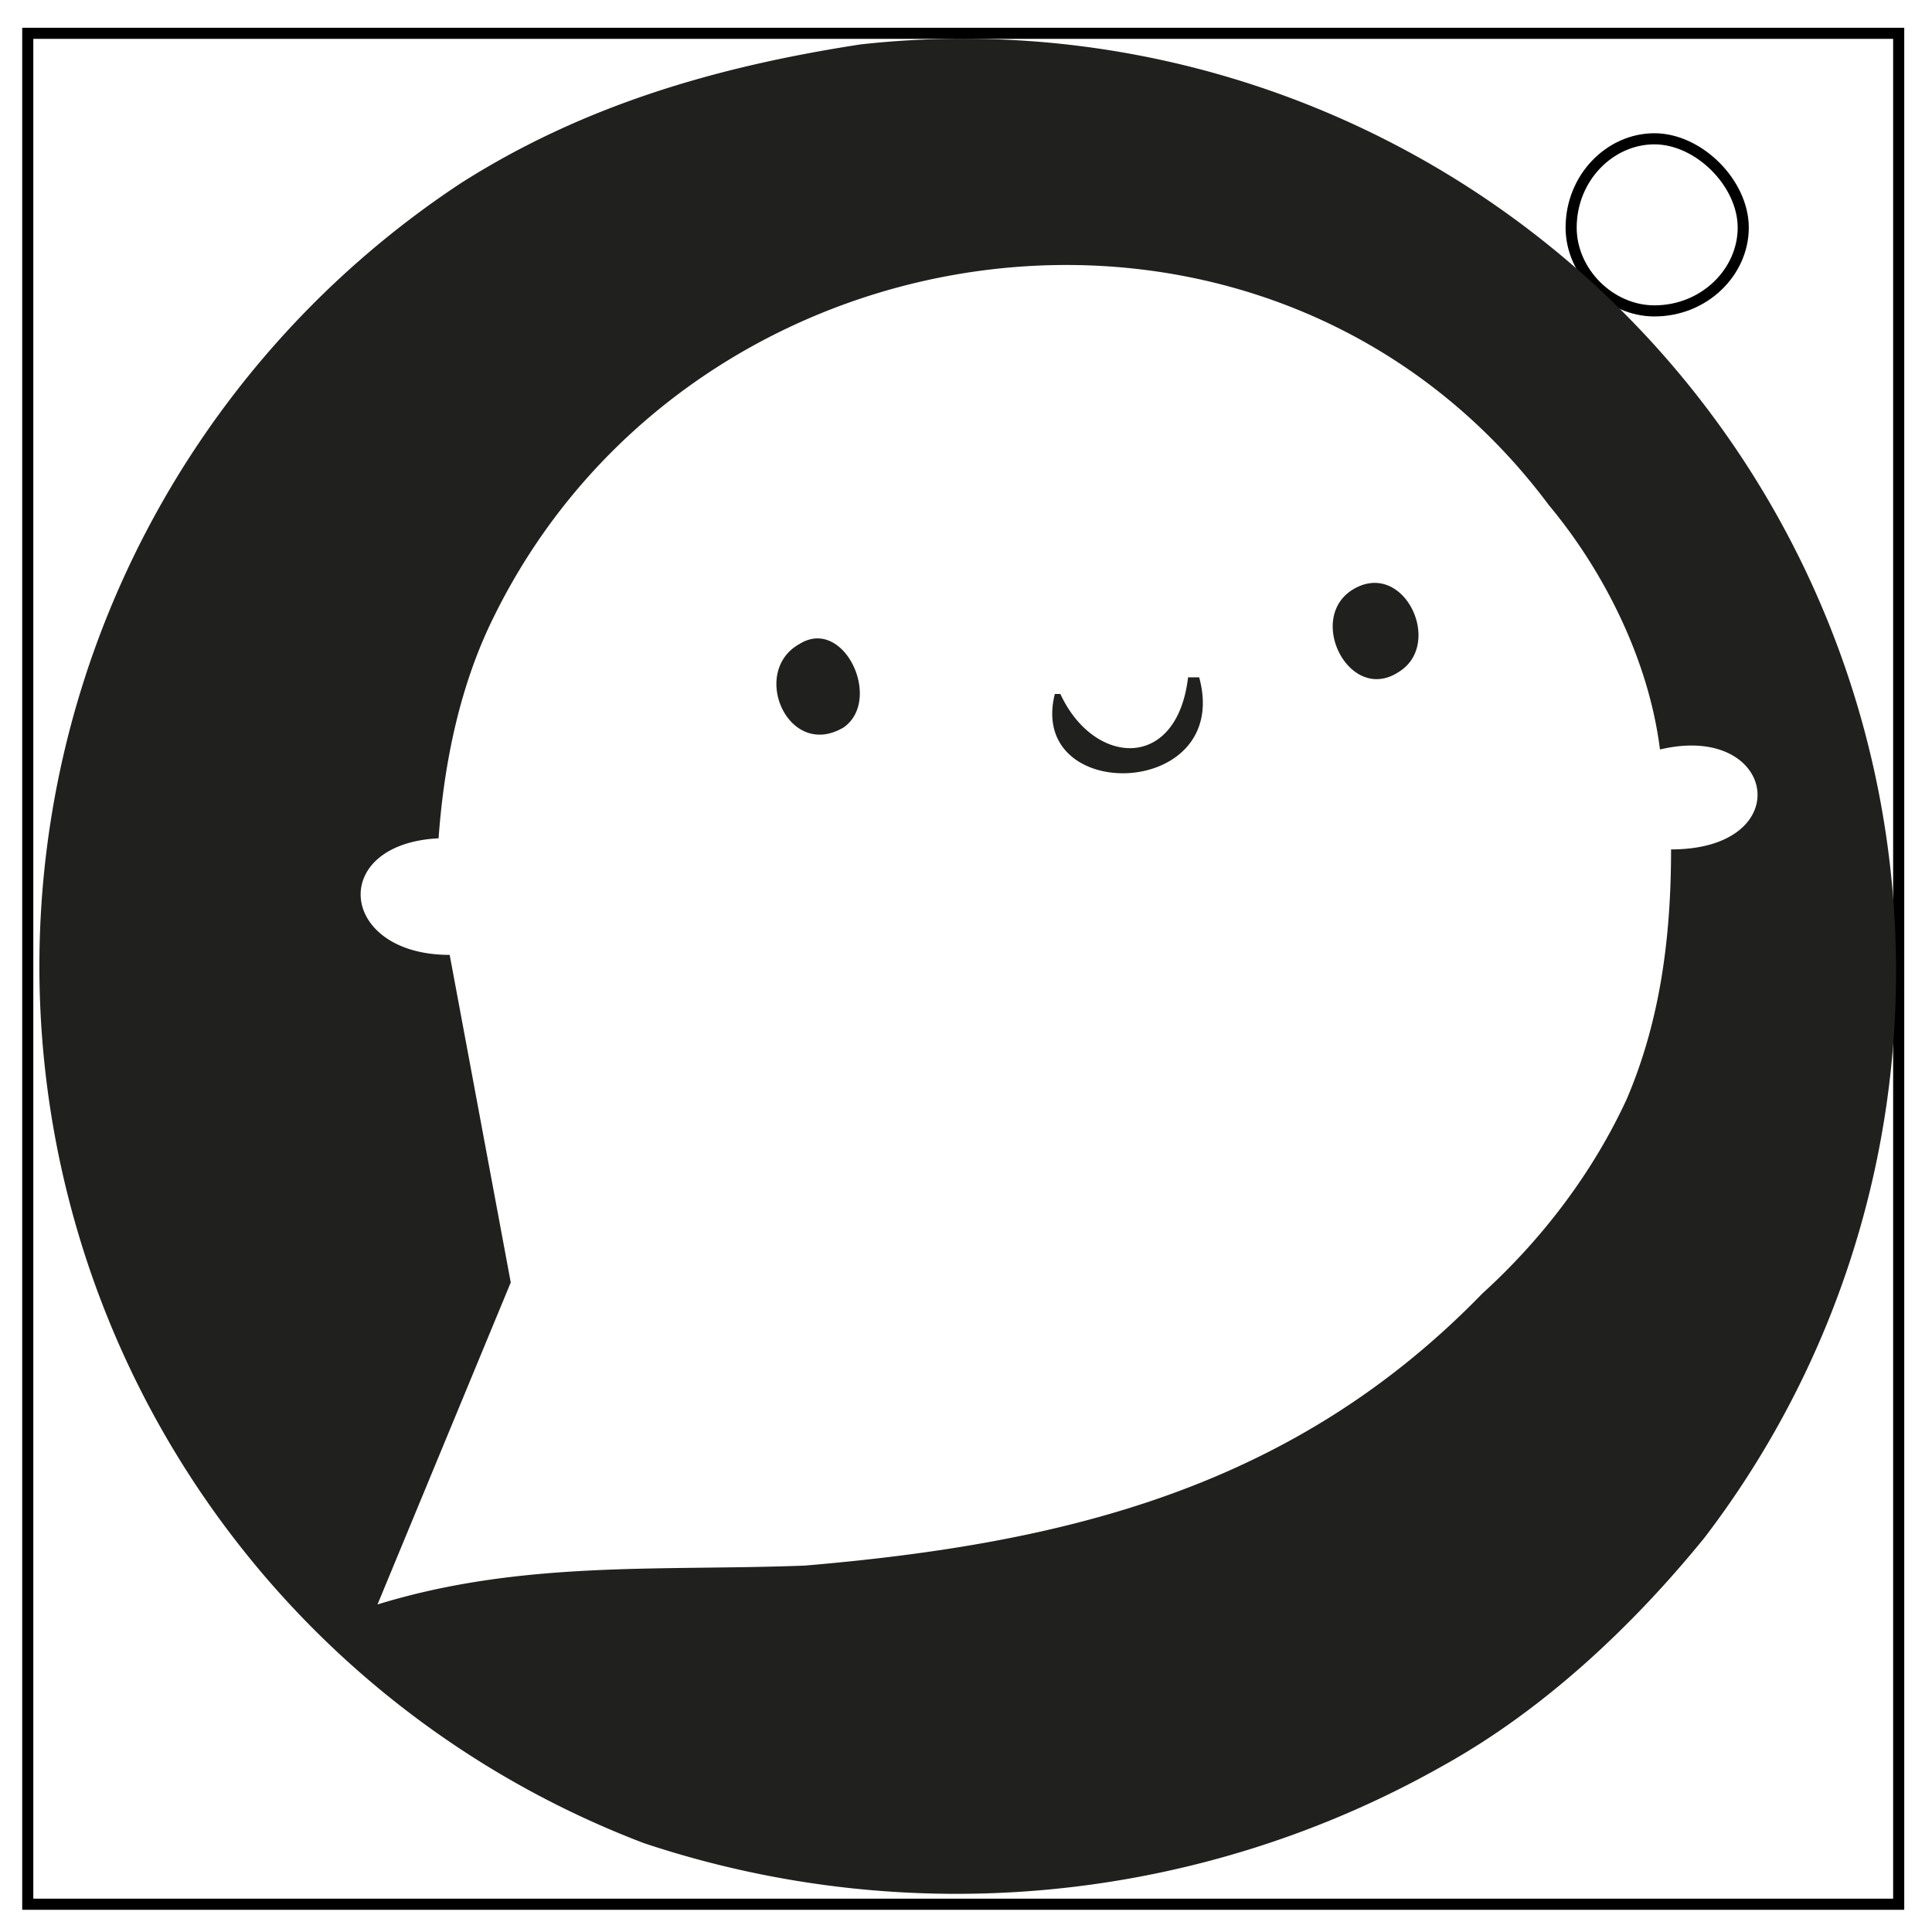 <svg xmlns="http://www.w3.org/2000/svg" viewBox="0 0 348 348" fill="none"><path d="M5 6h337v337H5z" stroke-width="2" stroke="#000"/><path d="M283 41c0-9 7-16 15-16 4 0 8 2 11 5s5 7 5 11c0 8-7 15-16 15-8 0-15-7-15-15z" stroke-width="2" stroke="#000"/><path d="M155 8c-26 4-50 11-72 25a169 169 0 0033 299 178 178 0 00144-14c18-10 34-25 47-41A168 168 0 00155 8m144 127c21-5 25 18 2 18 0 16-2 31-8 45-6 13-15 25-26 35-34 35-75 45-122 49-26 1-51-1-77 7l24-58-11-59c-20 0-22-20-2-21 1-14 4-28 10-40 36-73 140-87 190-20 10 12 18 28 20 44m-55-29c-9 5-1 21 8 15 8-5 1-20-8-15m-100 10c-9 5-2 21 8 15 7-5 0-20-8-15m70 6c-2 17-17 16-23 3h-1c-5 20 32 19 26-3h-2m100 141l-1 1 1-1m-7 9l-2 2 2-2m-3 5l-2 1 2-1m-8 8l-4 4 4-4m-9 9l-1 1 1-1m-5 4l-1 1 1-1m-7 6l-1 1z" fill="#20201f"/></svg>